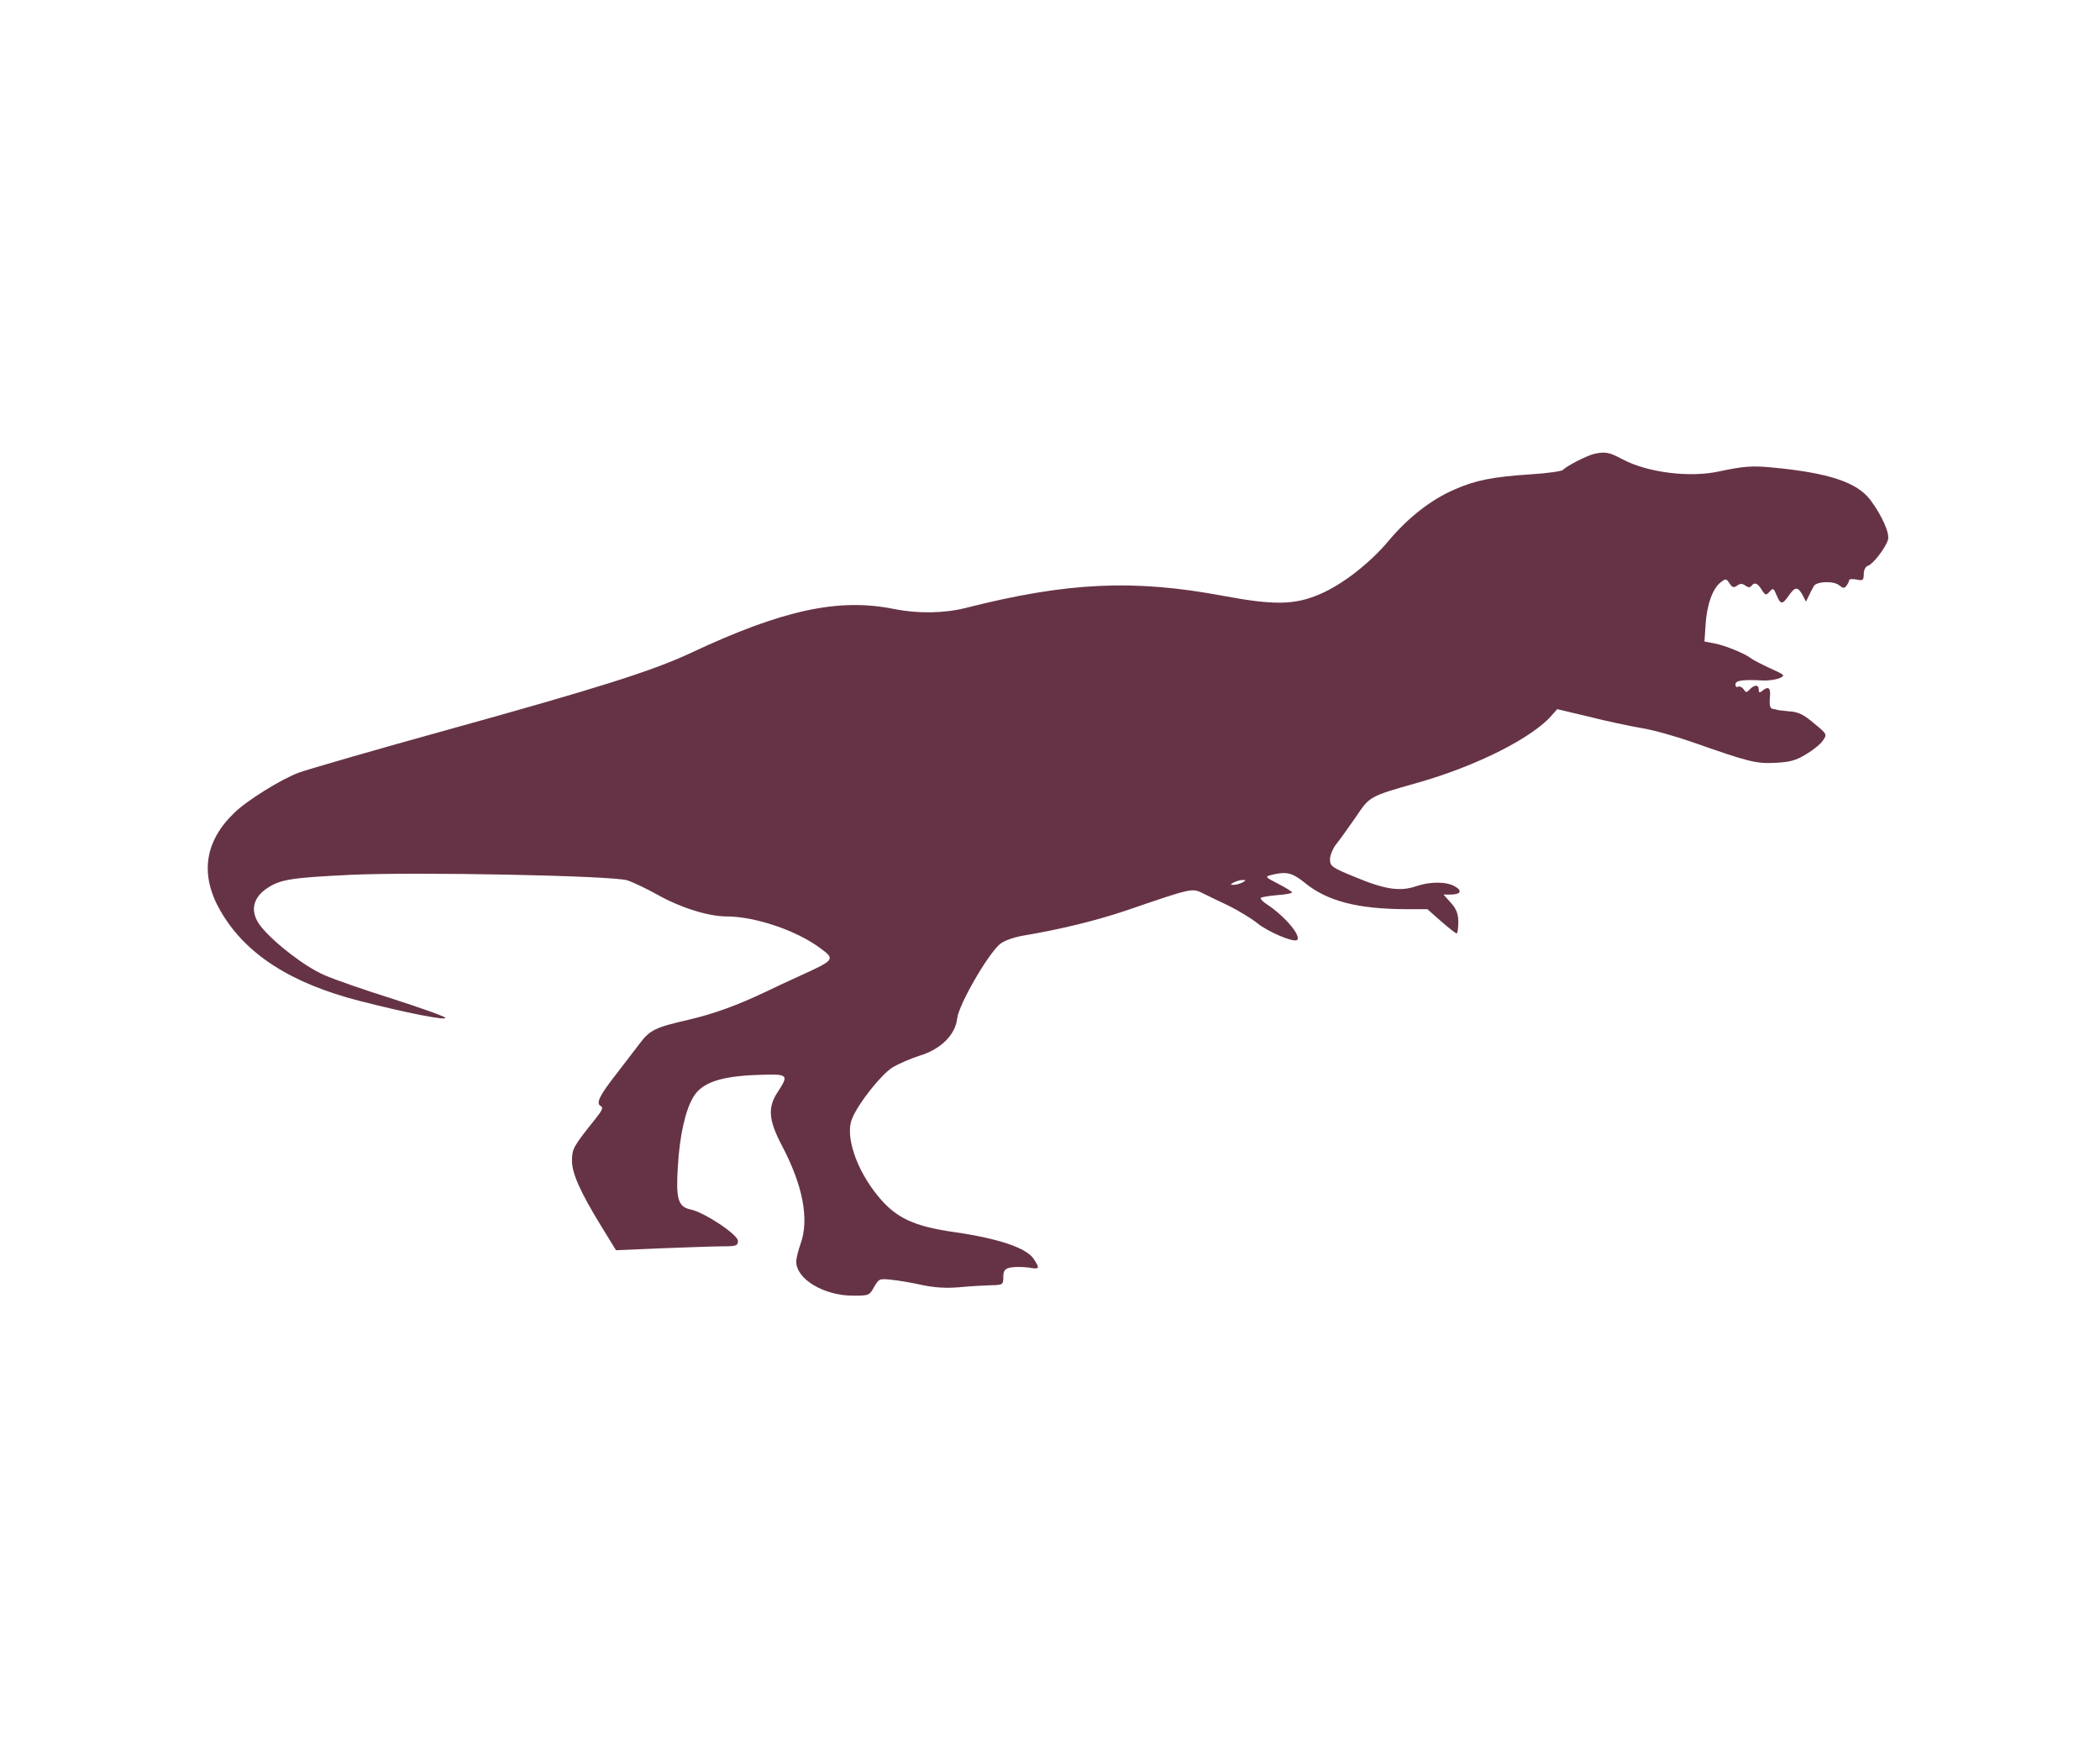 <?xml version="1.0" encoding="UTF-8"?>
<svg xmlns="http://www.w3.org/2000/svg" xmlns:xlink="http://www.w3.org/1999/xlink" width="120px" height="100px" viewBox="0 0 120 100" version="1.1">
<g id="surface1">
<path style=" stroke:none;fill-rule:nonzero;fill:rgb(40%,20%,27.451%);fill-opacity:1;" d="M 91.102 25.93 C 90.699 26.016 89.465 26.652 89.316 26.848 C 89.25 26.918 88.434 27.043 87.484 27.098 C 85.234 27.25 84.301 27.445 83.102 27.973 C 81.785 28.543 80.484 29.555 79.383 30.859 C 78.285 32.18 76.684 33.418 75.398 33.957 C 73.965 34.57 72.785 34.582 69.898 34.043 C 64.766 33.082 60.965 33.266 55.184 34.734 C 53.949 35.043 52.465 35.07 51.082 34.793 C 47.918 34.152 44.715 34.848 39.5 37.293 C 37.285 38.332 34.234 39.293 25.582 41.695 C 21.465 42.832 17.633 43.945 17.082 44.141 C 16.102 44.5 14.102 45.734 13.383 46.445 C 11.684 48.082 11.418 49.973 12.582 52.016 C 14 54.5 16.602 56.18 20.582 57.195 C 23.234 57.875 25.516 58.32 25.449 58.152 C 25.418 58.07 24.082 57.598 22.484 57.082 C 20.883 56.582 19.133 55.973 18.566 55.723 C 17.465 55.266 15.668 53.875 14.918 52.945 C 14.285 52.152 14.398 51.359 15.199 50.793 C 15.984 50.25 16.535 50.152 20 49.984 C 23.801 49.805 34.918 50.027 35.832 50.293 C 36.148 50.391 36.934 50.766 37.582 51.125 C 38.883 51.859 40.484 52.359 41.516 52.359 C 43.148 52.359 45.535 53.168 46.883 54.18 C 47.734 54.805 47.699 54.848 45.75 55.734 C 45.016 56.07 44.117 56.484 43.75 56.668 C 42.148 57.43 40.816 57.918 39.332 58.266 C 37.449 58.695 37.133 58.848 36.551 59.625 C 36.316 59.945 35.715 60.707 35.25 61.32 C 34.25 62.598 34.035 63.043 34.332 63.195 C 34.484 63.266 34.398 63.457 34.051 63.891 C 32.75 65.516 32.699 65.625 32.684 66.277 C 32.668 67 33.133 68.07 34.398 70.125 L 35.199 71.43 L 37.801 71.32 C 39.234 71.266 40.816 71.207 41.301 71.207 C 42.082 71.207 42.168 71.168 42.168 70.891 C 42.168 70.543 40.234 69.25 39.449 69.098 C 38.75 68.945 38.617 68.5 38.734 66.668 C 38.832 64.891 39.168 63.402 39.633 62.652 C 40.117 61.859 41.168 61.5 43.184 61.418 C 45.082 61.348 45.117 61.359 44.398 62.457 C 43.867 63.293 43.934 64.016 44.648 65.391 C 45.883 67.707 46.25 69.668 45.75 71.055 C 45.617 71.43 45.5 71.891 45.5 72.082 C 45.5 73.082 47.082 74.027 48.75 74.027 C 49.648 74.027 49.684 74.016 49.949 73.527 C 50.234 73.043 50.25 73.043 51 73.125 C 51.418 73.168 52.199 73.305 52.75 73.43 C 53.449 73.57 54.082 73.609 54.832 73.543 C 55.434 73.484 56.234 73.445 56.633 73.43 C 57.316 73.418 57.332 73.391 57.332 72.957 C 57.332 72.598 57.418 72.484 57.75 72.418 C 57.984 72.375 58.434 72.375 58.75 72.418 C 59.418 72.527 59.434 72.5 59.082 71.945 C 58.684 71.305 57.082 70.766 54.582 70.402 C 52.215 70.07 51.184 69.582 50.168 68.332 C 48.934 66.832 48.285 64.902 48.684 63.93 C 49.035 63.043 50.352 61.391 51.016 60.973 C 51.383 60.766 52.051 60.473 52.535 60.32 C 53.75 59.957 54.602 59.125 54.699 58.168 C 54.801 57.375 56.434 54.543 57.133 53.945 C 57.367 53.75 57.898 53.555 58.465 53.457 C 60.668 53.082 62.602 52.609 64.367 52.016 C 68.102 50.734 68.117 50.734 68.715 51.027 C 69.016 51.18 69.684 51.5 70.215 51.75 C 70.75 52.016 71.484 52.457 71.832 52.734 C 72.465 53.25 73.918 53.859 74.117 53.707 C 74.383 53.484 73.418 52.348 72.434 51.695 C 72.168 51.527 72 51.348 72.051 51.293 C 72.117 51.25 72.535 51.18 73 51.141 C 73.449 51.109 73.832 51.043 73.832 50.984 C 73.832 50.945 73.484 50.723 73.051 50.5 C 72.285 50.109 72.266 50.082 72.668 49.984 C 73.516 49.777 73.832 49.859 74.551 50.43 C 75.832 51.484 77.566 51.93 80.316 51.945 L 81.566 51.945 L 82.352 52.641 C 82.785 53.016 83.184 53.332 83.234 53.332 C 83.285 53.332 83.332 53.043 83.332 52.68 C 83.332 52.207 83.215 51.918 82.898 51.57 L 82.484 51.109 L 82.898 51.109 C 83.465 51.109 83.582 50.891 83.133 50.641 C 82.648 50.359 81.715 50.359 80.898 50.641 C 80 50.945 79.133 50.82 77.434 50.109 C 76.102 49.57 76 49.484 76 49.098 C 76 48.859 76.168 48.457 76.383 48.195 C 76.602 47.93 77.082 47.234 77.484 46.668 C 78.266 45.5 78.25 45.5 81 44.723 C 84.383 43.766 87.633 42.125 88.715 40.82 L 88.984 40.516 L 90.785 40.945 C 91.766 41.195 93.133 41.484 93.801 41.598 C 94.484 41.707 95.75 42.07 96.633 42.375 C 99.918 43.527 100.332 43.641 101.449 43.582 C 102.285 43.543 102.633 43.445 103.199 43.098 C 103.602 42.859 104.035 42.516 104.168 42.305 C 104.418 41.957 104.398 41.93 103.648 41.32 C 103.066 40.82 102.75 40.668 102.234 40.641 C 101.883 40.609 101.566 40.57 101.551 40.555 C 101.516 40.543 101.398 40.516 101.301 40.5 C 101.148 40.484 101.102 40.293 101.133 39.891 C 101.199 39.293 101.066 39.168 100.699 39.473 C 100.551 39.598 100.5 39.582 100.5 39.402 C 100.5 39.109 100.266 39.098 99.984 39.391 C 99.801 39.582 99.766 39.582 99.633 39.375 C 99.551 39.266 99.418 39.195 99.316 39.234 C 99.234 39.293 99.168 39.223 99.168 39.109 C 99.168 38.875 99.551 38.82 100.699 38.875 C 101.035 38.902 101.465 38.832 101.684 38.75 C 102.035 38.582 102 38.57 101.148 38.18 C 100.668 37.957 100.148 37.695 100.016 37.582 C 99.633 37.305 98.5 36.848 97.918 36.75 L 97.398 36.652 L 97.465 35.652 C 97.535 34.555 97.867 33.609 98.332 33.266 C 98.617 33.043 98.648 33.055 98.832 33.332 C 98.984 33.57 99.066 33.598 99.266 33.457 C 99.449 33.332 99.551 33.332 99.734 33.457 C 99.898 33.57 100 33.582 100.082 33.473 C 100.25 33.25 100.434 33.305 100.668 33.695 C 100.883 34.027 100.918 34.027 101.117 33.805 C 101.316 33.582 101.352 33.598 101.516 34 C 101.75 34.555 101.852 34.555 102.215 34.027 C 102.582 33.516 102.715 33.5 103 33.984 L 103.199 34.375 L 103.367 34.027 C 103.465 33.832 103.582 33.598 103.648 33.484 C 103.816 33.207 104.801 33.18 105.102 33.445 C 105.332 33.625 105.383 33.625 105.516 33.457 C 105.602 33.348 105.668 33.207 105.668 33.141 C 105.668 33.082 105.852 33.07 106.082 33.109 C 106.449 33.195 106.5 33.152 106.5 32.793 C 106.5 32.57 106.602 32.359 106.75 32.32 C 107.035 32.223 107.734 31.32 107.883 30.848 C 108 30.484 107.551 29.473 106.883 28.57 C 106.117 27.555 104.516 27.016 101.25 26.707 C 100.117 26.598 99.617 26.641 98.25 26.93 C 96.566 27.305 94.148 27 92.734 26.25 C 91.949 25.832 91.734 25.793 91.102 25.93 Z M 71 50.418 C 70.867 50.484 70.633 50.555 70.5 50.555 C 70.285 50.555 70.285 50.543 70.5 50.418 C 70.633 50.348 70.867 50.277 71 50.277 C 71.215 50.277 71.215 50.293 71 50.418 Z M 71 50.418 "/>
</g>
</svg>
